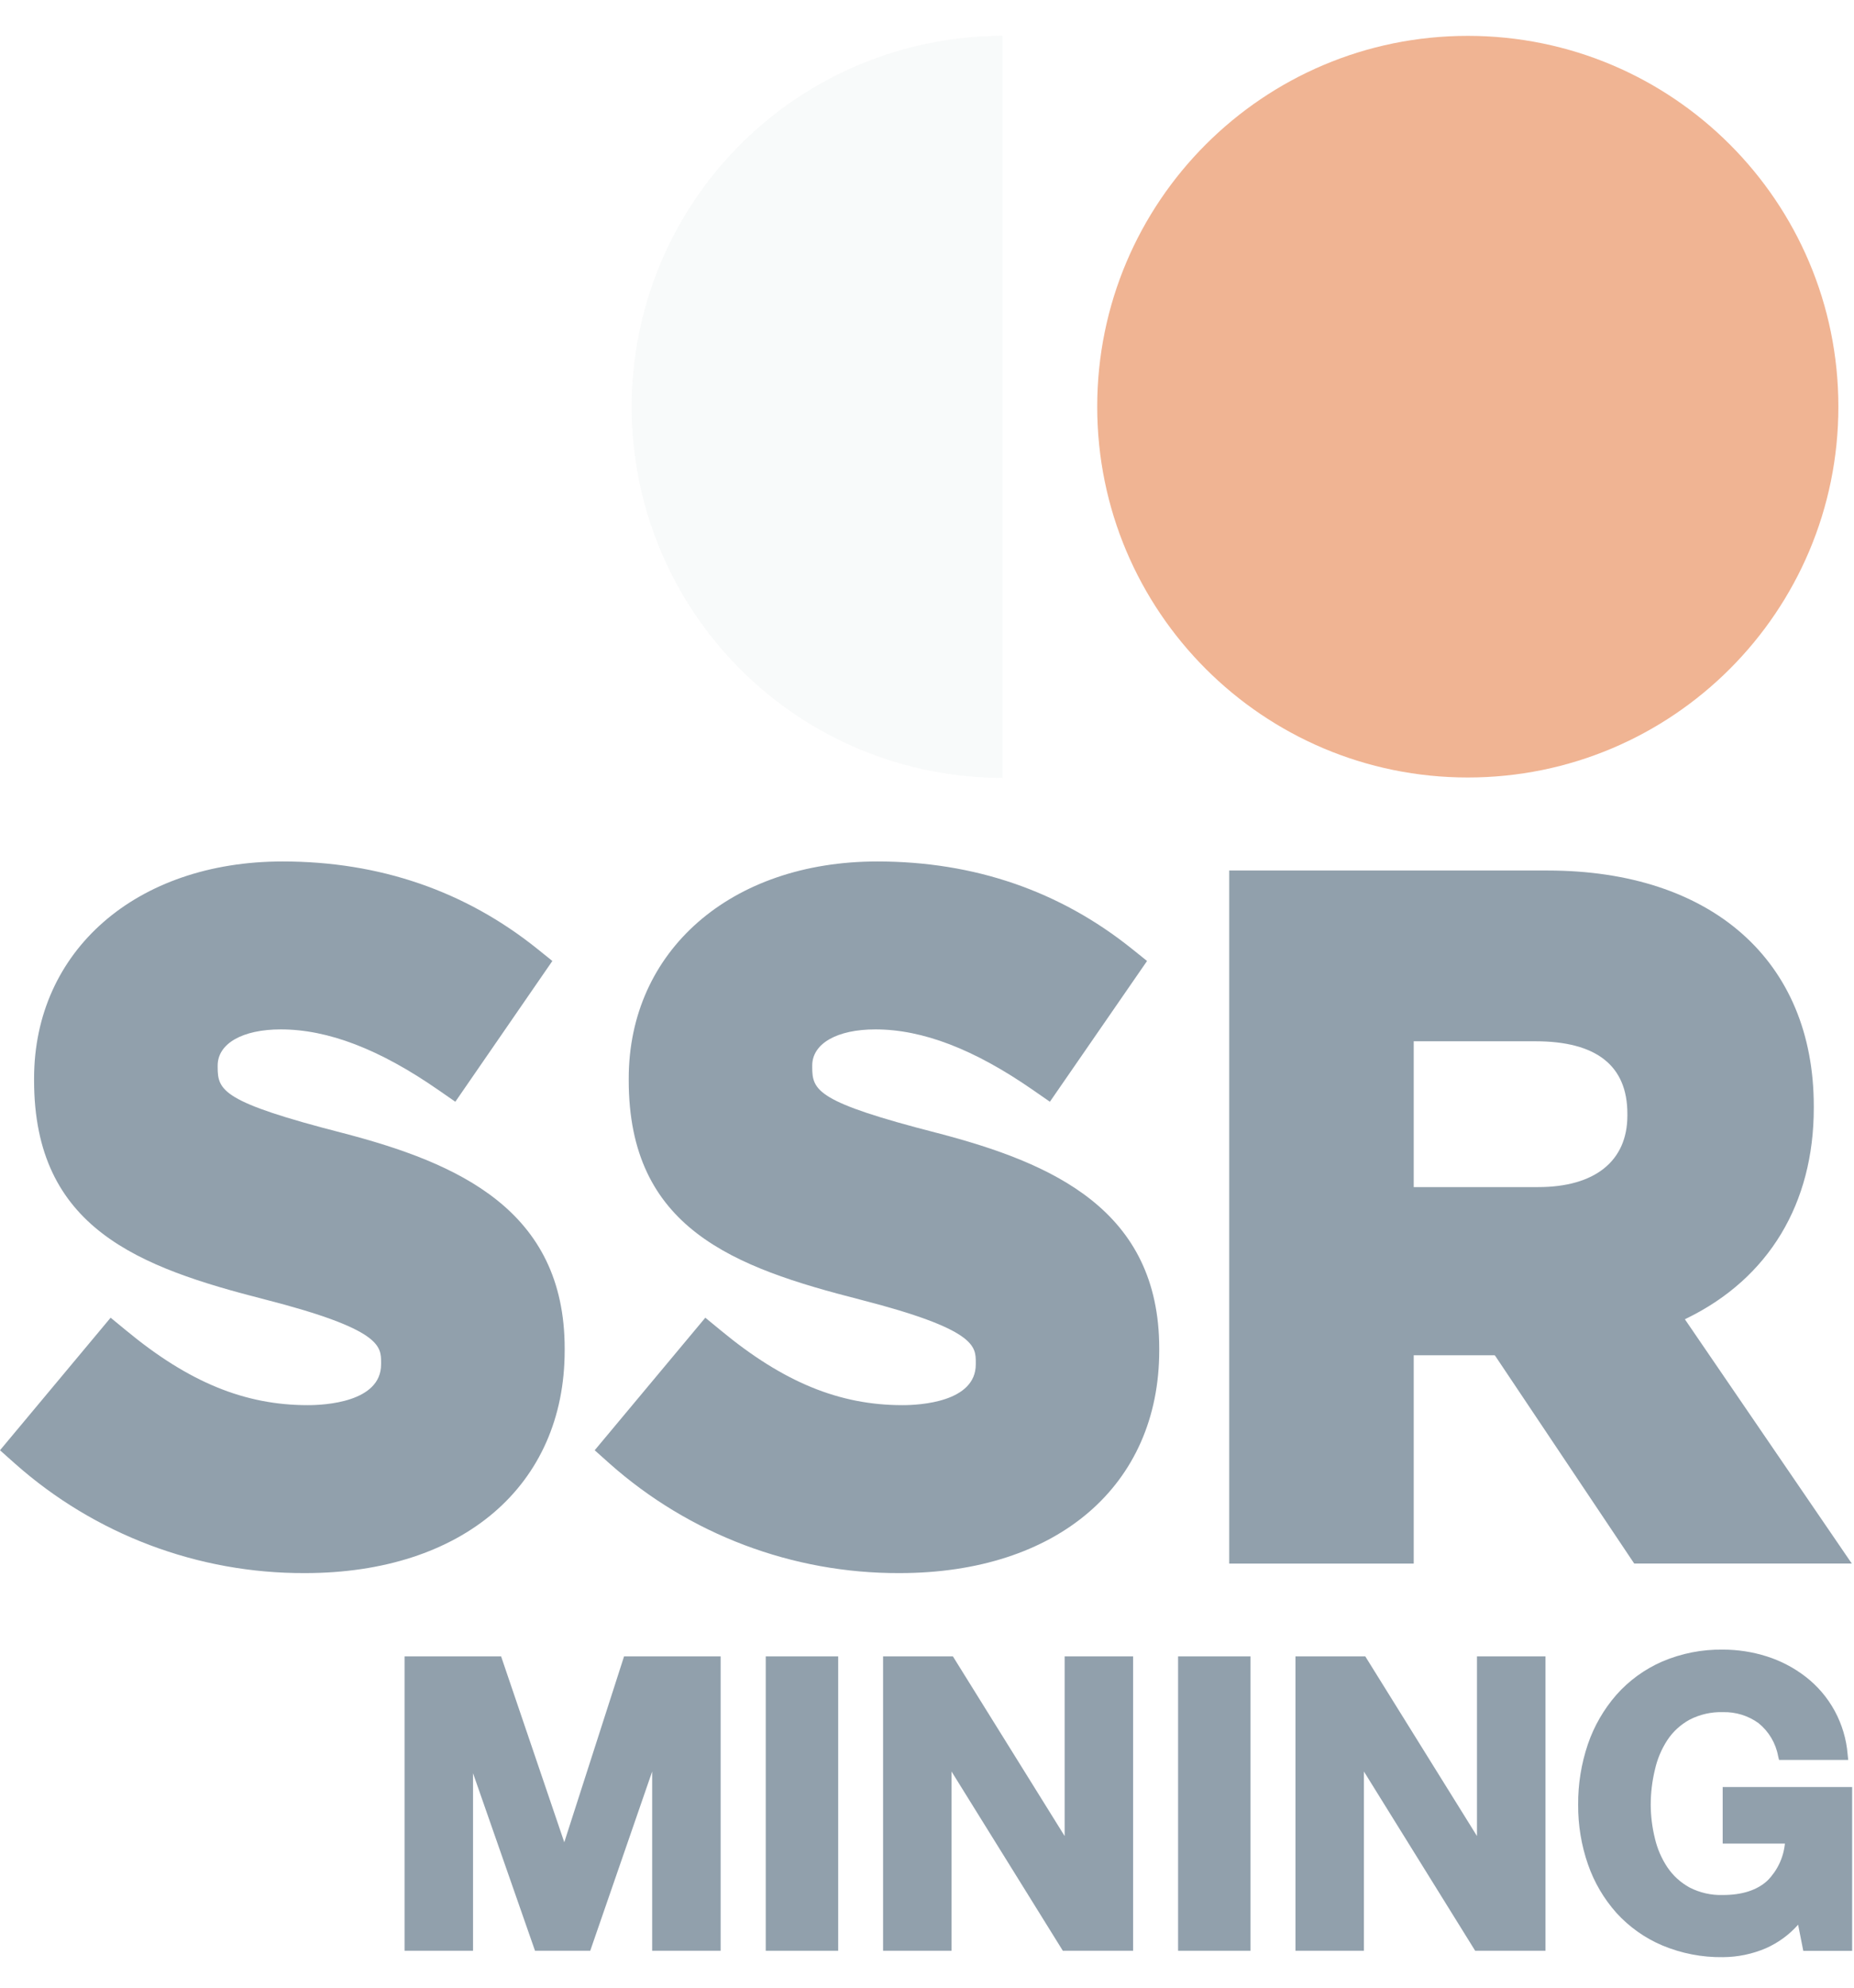 <svg width="42" height="45" viewBox="0 0 42 45" fill="none" xmlns="http://www.w3.org/2000/svg">
<g style="mix-blend-mode:luminosity" opacity="0.5">
<path d="M6.908 35.614C10.482 35.614 12.792 33.633 12.792 30.573V30.529C12.792 27.392 10.374 26.33 7.761 25.65C5.045 24.953 4.931 24.691 4.931 24.163V24.123C4.931 23.626 5.492 23.305 6.36 23.305C7.432 23.305 8.6 23.754 9.93 24.676L10.315 24.943L12.513 21.756L12.175 21.484C10.539 20.171 8.598 19.503 6.402 19.503C3.087 19.503 0.772 21.524 0.772 24.417V24.459C0.772 27.812 3.145 28.69 6.013 29.422C8.633 30.094 8.633 30.476 8.633 30.846V30.888C8.633 31.745 7.362 31.812 6.972 31.812C5.543 31.812 4.276 31.292 2.865 30.127L2.506 29.832L0 32.833L0.338 33.134C2.148 34.741 4.488 35.624 6.908 35.614Z" fill="#23415A"/>
<path d="M20.377 35.614C23.951 35.614 26.261 33.633 26.261 30.573V30.529C26.261 27.392 23.843 26.33 21.23 25.65C18.513 24.953 18.4 24.691 18.4 24.163V24.123C18.4 23.626 18.961 23.305 19.83 23.305C20.901 23.305 22.069 23.754 23.399 24.676L23.784 24.943L25.985 21.756L25.646 21.484C24.011 20.171 22.069 19.503 19.874 19.503C16.558 19.503 14.243 21.524 14.243 24.417V24.459C14.243 27.812 16.617 28.69 19.485 29.422C22.105 30.094 22.105 30.476 22.105 30.846V30.888C22.105 31.745 20.834 31.812 20.444 31.812C19.015 31.812 17.748 31.292 16.337 30.127L15.978 29.832L13.472 32.833L13.809 33.134C15.619 34.74 17.957 35.623 20.377 35.614Z" fill="#23415A"/>
<path d="M33.875 30.7L37.021 35.398H41.95L38.169 29.868L38.222 29.841C40.071 28.935 41.089 27.246 41.089 25.086V25.044C41.089 21.753 38.778 19.708 35.057 19.708H27.846V35.399H32.026V30.682H33.859L33.875 30.7ZM32.026 23.574H34.783C36.165 23.574 36.866 24.126 36.866 25.214V25.257C36.866 26.286 36.129 26.875 34.846 26.875H32.026V23.574Z" fill="#23415A"/>
<path d="M33.251 17.602C37.888 17.602 41.646 13.844 41.646 9.207C41.646 4.571 37.888 0.812 33.251 0.812C28.615 0.812 24.856 4.571 24.856 9.207C24.856 13.844 28.615 17.602 33.251 17.602Z" fill="#E16928"/>
<path opacity="0.3" d="M22.709 17.611C21.606 17.611 20.514 17.394 19.495 16.972C18.476 16.55 17.55 15.931 16.77 15.151C15.99 14.371 15.371 13.445 14.949 12.426C14.527 11.407 14.31 10.315 14.31 9.212C14.31 8.109 14.527 7.017 14.949 5.998C15.371 4.979 15.99 4.053 16.77 3.273C17.55 2.493 18.476 1.874 19.495 1.452C20.514 1.03 21.606 0.812 22.709 0.812V17.611Z" fill="#CED8D8"/>
<path d="M9.165 44.164H10.716V40.145L12.12 44.164H13.371L14.774 40.106V44.164H16.325V37.5H14.137L12.783 41.708L11.352 37.5H9.165V44.164Z" fill="#23415A"/>
<path d="M18.988 37.5H17.347V44.164H18.988V37.5Z" fill="#23415A"/>
<path d="M24.077 44.164H25.669V37.5H24.118V41.567L21.587 37.5H20.005V44.164H21.556V40.106L24.077 44.164Z" fill="#23415A"/>
<path d="M28.329 37.5H26.688V44.164H28.329V37.5Z" fill="#23415A"/>
<path d="M33.418 44.164H35.01V37.5H33.459V41.567L30.929 37.5H29.347V44.164H30.898V40.106L33.418 44.164Z" fill="#23415A"/>
<path d="M39.025 40.458V41.738H40.435C40.403 42.055 40.263 42.351 40.039 42.576C39.806 42.792 39.466 42.902 39.029 42.902C38.767 42.91 38.508 42.851 38.275 42.732C38.073 42.621 37.901 42.465 37.773 42.275C37.64 42.076 37.544 41.854 37.49 41.621C37.428 41.372 37.396 41.116 37.395 40.859C37.395 40.592 37.427 40.325 37.49 40.065C37.543 39.826 37.639 39.598 37.773 39.393C37.9 39.201 38.073 39.044 38.275 38.933C38.508 38.813 38.767 38.754 39.029 38.762C39.318 38.754 39.602 38.841 39.836 39.01C40.069 39.198 40.227 39.463 40.281 39.757L40.302 39.844H41.869L41.856 39.721C41.829 39.376 41.729 39.041 41.564 38.736C41.399 38.432 41.172 38.166 40.898 37.956C40.635 37.754 40.34 37.6 40.025 37.5C39.703 37.398 39.368 37.346 39.03 37.346C38.557 37.339 38.089 37.431 37.654 37.617C37.257 37.79 36.903 38.047 36.616 38.371C36.331 38.698 36.112 39.077 35.972 39.486C35.822 39.929 35.747 40.393 35.751 40.86C35.748 41.319 35.823 41.776 35.974 42.21C36.114 42.614 36.333 42.987 36.618 43.307C36.907 43.624 37.261 43.876 37.656 44.043C38.091 44.225 38.559 44.316 39.031 44.309C39.366 44.307 39.696 44.239 40.004 44.107C40.283 43.984 40.532 43.802 40.734 43.574L40.851 44.166H41.958V40.458H39.025Z" fill="#23415A"/>
</g>
</svg>

